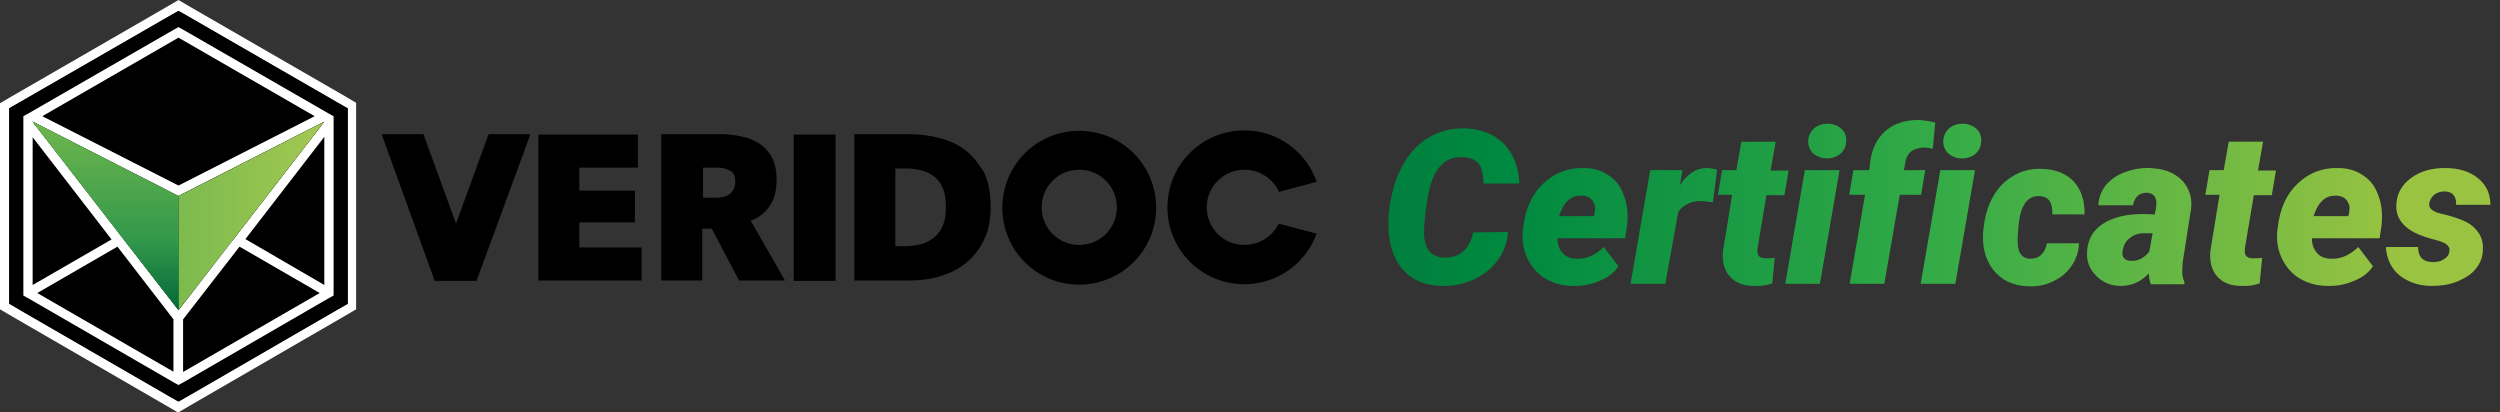 <?xml version="1.0" encoding="utf-8"?>
<!-- Generator: Adobe Illustrator 25.2.3, SVG Export Plug-In . SVG Version: 6.00 Build 0)  -->
<svg version="1.1" id="Layer_1" xmlns="http://www.w3.org/2000/svg" xmlns:xlink="http://www.w3.org/1999/xlink" x="0px" y="0px"
	 viewBox="0 0 598.1 98.6" style="enable-background:new 0 0 598.1 98.6;" xml:space="preserve">
<rect x="0" y="0" width="598.1" height="98.6" fill="#333333" stroke="none"/>
<style type="text/css">
	.st0{fill:#FFFFFF;}
	.st1{fill:url(#SVGID_1_);}
	.st2{fill:url(#SVGID_2_);}
	.st3{fill:url(#SVGID_3_);}
	.st4{fill:url(#SVGID_4_);}
	.st5{fill:url(#SVGID_5_);}
	.st6{fill:url(#SVGID_6_);}
	.st7{fill:url(#SVGID_7_);}
	.st8{fill:url(#SVGID_8_);}
	.st9{fill:url(#SVGID_9_);}
	.st10{fill:url(#SVGID_10_);}
	.st11{fill:url(#SVGID_11_);}
	.st12{fill:url(#SVGID_12_);}
	.st13{fill:url(#SVGID_13_);}
	.st14{fill:url(#SVGID_14_);}
	.st15{fill:url(#SVGID_15_);}
	.st16{fill:url(#SVGID_16_);}
	.st17{fill:url(#SVGID_17_);}
	.st18{fill:url(#SVGID_18_);}
	.st19{fill:url(#SVGID_19_);}
	.st20{fill:url(#SVGID_20_);}
	.st21{fill:url(#SVGID_21_);}
	.st22{fill:url(#SVGID_22_);}
	.st23{fill:url(#SVGID_23_);}
	.st24{fill:url(#SVGID_24_);}
	.st25{fill:url(#SVGID_25_);}
	.st26{fill:url(#SVGID_26_);}
	.st27{fill:url(#SVGID_27_);}
	.st28{fill:url(#SVGID_28_);}
	.st29{fill:url(#SVGID_29_);}
	.st30{fill:url(#SVGID_30_);}
	.st31{fill:url(#SVGID_31_);}
	.st32{fill:url(#SVGID_32_);}
	.st33{fill:url(#SVGID_33_);}
	.st34{fill:url(#SVGID_34_);}
	.st35{fill:url(#SVGID_35_);}
	.st36{fill:url(#SVGID_36_);}
	.st37{fill:url(#SVGID_37_);}
	.st38{fill:url(#SVGID_38_);}
	.st39{fill:url(#SVGID_39_);}
	.st40{fill:url(#SVGID_40_);}
	.st41{fill:url(#SVGID_41_);}
	.st42{fill:url(#SVGID_42_);}
	.st43{fill:url(#SVGID_43_);}
	.st44{fill:url(#SVGID_44_);}
	.st45{fill:url(#SVGID_45_);}
	.st46{fill:url(#SVGID_46_);}
	.st47{fill:url(#SVGID_47_);}
	.st48{fill:url(#SVGID_48_);}
	.st49{fill:url(#SVGID_49_);}
	.st50{fill:url(#SVGID_50_);}
	.st51{fill:url(#SVGID_51_);}
	.st52{fill:url(#SVGID_52_);}
	.st53{fill:url(#SVGID_53_);}
	.st54{fill:url(#SVGID_54_);}
	.st55{fill:url(#SVGID_55_);}
	.st56{fill:url(#SVGID_56_);}
	.st57{fill:url(#SVGID_57_);}
	.st58{fill:url(#SVGID_58_);}
	.st59{fill:url(#SVGID_59_);}
	.st60{fill:url(#SVGID_60_);}
	.st61{fill:url(#SVGID_61_);}
	.st62{fill:url(#SVGID_62_);}
	.st63{fill:url(#SVGID_63_);}
	.st64{fill:url(#SVGID_64_);}
	.st65{fill:url(#SVGID_65_);}
	.st66{fill:url(#SVGID_66_);}
	.st67{fill:url(#SVGID_67_);}
	.st68{fill:url(#SVGID_68_);}
	.st69{fill:url(#SVGID_69_);}
	.st70{fill:url(#SVGID_70_);}
	.st71{fill:url(#SVGID_71_);}
	.st72{fill:url(#SVGID_72_);}
	.st73{fill:url(#SVGID_73_);}
	.st74{fill:url(#SVGID_74_);}
	.st75{fill:url(#SVGID_75_);}
	.st76{fill:url(#SVGID_76_);}
	.st77{fill:url(#SVGID_77_);}
	.st78{fill:url(#SVGID_78_);}
	.st79{fill:url(#SVGID_79_);}
	.st80{fill:url(#SVGID_80_);}
	.st81{fill:url(#SVGID_81_);}
	.st82{fill:url(#SVGID_82_);}
	.st83{fill:url(#SVGID_83_);}
	.st84{fill:url(#SVGID_84_);}
	.st85{fill:url(#SVGID_85_);}
	.st86{fill:url(#SVGID_86_);}
	.st87{fill:url(#SVGID_87_);}
	.st88{fill:url(#SVGID_88_);}
	.st89{fill:url(#SVGID_89_);}
	.st90{fill:url(#SVGID_90_);}
	.st91{fill:url(#SVGID_91_);}
	.st92{fill:url(#SVGID_92_);}
	.st93{fill:url(#SVGID_93_);}
	.st94{fill:url(#SVGID_94_);}
	.st95{fill:url(#SVGID_95_);}
	.st96{fill:url(#SVGID_96_);}
	.st97{fill:url(#SVGID_97_);}
	.st98{fill:url(#SVGID_98_);}
	.st99{fill:url(#SVGID_99_);}
	.st100{fill:url(#SVGID_100_);}
</style>
<g>
	<g>
		<path class="st0" d="M82.5,23L45.6,1.7L42.7,0l-2.9,1.7L2.9,23L0,24.7V28v42.5V74l2.9,1.7l36.8,21.3l2.9,1.7l2.9-1.7l36.8-21.3
			l2.9-1.7v-3.4V28v-3.4L82.5,23z M83.2,29.1v40.3v3.2l-2.8,1.6L45.5,94.4L42.7,96l-2.8-1.6L5,74.3l-2.8-1.6v-3.2V29.1v-3.2L5,24.3
			L39.9,4.2l2.8-1.6l2.8,1.6l34.9,20.2l2.8,1.6V29.1z"/>
		<polygon points="7.8,32.8 7.8,68.2 26.7,57.2 		"/>
		<polygon points="77.6,68.2 77.6,32.8 58.7,57.2 		"/>
		<polygon points="44.5,75.6 43.8,76.4 43.8,89 76.5,70.1 57.3,59 		"/>
		<polygon points="7.8,29.1 7.8,29.1 7.8,29.1 		"/>
		<polygon points="29.9,57.7 30.1,57.9 42.7,74.2 34.8,64 		"/>
		<polygon points="28.1,59 8.9,70.1 41.6,89 41.6,76.4 40.9,75.6 		"/>
		<path d="M45.5,4.2l-2.8-1.6l-2.8,1.6L5,24.3l-2.8,1.6v3.2v40.3v3.2L5,74.3l34.9,20.2l2.8,1.6l2.8-1.6l34.9-20.2l2.8-1.6v-3.2V29.1
			v-3.2l-2.8-1.6L45.5,4.2z M79.8,29.1v40.3v1.3l-1.1,0.6L43.8,91.5l-1.1,0.6l-1.1-0.6L6.7,71.4l-1.1-0.6v-1.3V29.1v-1.3l1.1-0.6
			L41.6,7.1l1.1-0.6l1.1,0.6l34.9,20.2l1.1,0.6V29.1z"/>
		<polygon points="56.7,56.1 77.6,29.1 55.9,57.2 		"/>
		<polygon points="75.3,27.8 42.7,9 10.1,27.8 42.7,44.4 		"/>
		<path class="st0" d="M43.8,7.1l-1.1-0.6l-1.1,0.6L6.7,27.2l-1.1,0.6v1.3v40.3v1.3l1.1,0.6l34.9,20.2l1.1,0.6l1.1-0.6l34.9-20.2
			l1.1-0.6v-1.3V29.1v-1.3l-1.1-0.6L43.8,7.1z M42.7,9l32.6,18.8L42.7,44.4L10.1,27.8L42.7,9z M41.6,89L8.9,70.1L28.1,59l12.8,16.6
			l0.6,0.8V89z M7.8,68.2V32.8l18.9,24.5L7.8,68.2z M43.8,89V76.4l0.6-0.8L57.3,59l19.2,11.1L43.8,89z M77.6,68.2L58.7,57.2
			l18.9-24.5V68.2z M56.7,56.1l-0.8,1.1l-13.2,17v0l0,0l0,0L30.1,57.9l-0.1-0.2L7.8,29.1l0,0l0,0l29.9,15.2l5,2.6l34.9-17.8
			L56.7,56.1z"/>
		<polygon points="37.7,44.4 7.8,29.1 7.8,29.1 		"/>
		<linearGradient id="SVGID_1_" gradientUnits="userSpaceOnUse" x1="7.797" y1="36.755" x2="77.619" y2="36.755">
			<stop  offset="0" style="stop-color:#33994B"/>
			<stop  offset="0.34" style="stop-color:#6FB64D"/>
			<stop  offset="1" style="stop-color:#A3C851"/>
		</linearGradient>
		<polygon class="st1" points="37.7,44.4 7.8,29.1 7.8,29.1 		"/>
		<polygon points="42.7,46.9 42.7,74.2 55.3,57.9 55.9,57.2 77.6,29.1 42.7,46.9 		"/>
		<linearGradient id="SVGID_2_" gradientUnits="userSpaceOnUse" x1="7.796" y1="51.663" x2="77.619" y2="51.663">
			<stop  offset="0" style="stop-color:#33994B"/>
			<stop  offset="0.34" style="stop-color:#6FB64D"/>
			<stop  offset="1" style="stop-color:#A3C851"/>
		</linearGradient>
		<polygon class="st2" points="42.7,46.9 42.7,74.2 55.3,57.9 55.9,57.2 77.6,29.1 42.7,46.9 		"/>
		<polygon points="34.8,64 42.7,74.2 42.7,74.2 		"/>
		<linearGradient id="SVGID_3_" gradientUnits="userSpaceOnUse" x1="7.797" y1="69.117" x2="77.619" y2="69.117">
			<stop  offset="0" style="stop-color:#33994B"/>
			<stop  offset="0.34" style="stop-color:#6FB64D"/>
			<stop  offset="1" style="stop-color:#A3C851"/>
		</linearGradient>
		<polygon class="st3" points="34.8,64 42.7,74.2 42.7,74.2 		"/>
		<polygon class="st0" points="42.7,74.2 42.7,74.2 42.7,74.2 		"/>
		<linearGradient id="SVGID_4_" gradientUnits="userSpaceOnUse" x1="42.643" y1="74.189" x2="42.773" y2="74.189">
			<stop  offset="0" style="stop-color:#33994B"/>
			<stop  offset="0.34" style="stop-color:#6FB64D"/>
			<stop  offset="1" style="stop-color:#A3C851"/>
		</linearGradient>
		<polygon class="st4" points="42.7,74.2 42.7,74.2 42.7,74.2 		"/>
		<polygon class="st0" points="42.7,74.2 42.7,74.2 55.9,57.2 55.3,57.9 		"/>
		<linearGradient id="SVGID_5_" gradientUnits="userSpaceOnUse" x1="7.797" y1="65.674" x2="77.619" y2="65.674">
			<stop  offset="0" style="stop-color:#33994B"/>
			<stop  offset="0.34" style="stop-color:#6FB64D"/>
			<stop  offset="1" style="stop-color:#A3C851"/>
		</linearGradient>
		<polygon class="st5" points="42.7,74.2 42.7,74.2 55.9,57.2 55.3,57.9 		"/>
		<polygon points="7.8,29.1 7.8,29.1 28.7,56.1 29.9,57.7 34.8,64 		"/>
		
			<linearGradient id="SVGID_6_" gradientUnits="userSpaceOnUse" x1="-5150.049" y1="74.189" x2="-5150.049" y2="29.137" gradientTransform="matrix(-1 0 0 1 -5128.727 0)">
			<stop  offset="0" style="stop-color:#026839"/>
			<stop  offset="0.38" style="stop-color:#33994B"/>
			<stop  offset="1" style="stop-color:#6FB64D"/>
		</linearGradient>
		<polygon class="st6" points="7.8,29.1 7.8,29.1 28.7,56.1 29.9,57.7 34.8,64 		"/>
		<polygon class="st0" points="42.7,46.9 37.7,44.4 42.7,46.9 		"/>
		
			<linearGradient id="SVGID_7_" gradientUnits="userSpaceOnUse" x1="-5168.927" y1="74.189" x2="-5168.927" y2="29.137" gradientTransform="matrix(-1 0 0 1 -5128.727 0)">
			<stop  offset="0" style="stop-color:#026839"/>
			<stop  offset="0.38" style="stop-color:#33994B"/>
			<stop  offset="1" style="stop-color:#6FB64D"/>
		</linearGradient>
		<polygon class="st7" points="42.7,46.9 37.7,44.4 42.7,46.9 		"/>
		<polygon class="st0" points="7.8,29.1 7.8,29.1 29.9,57.7 28.7,56.1 		"/>
		
			<linearGradient id="SVGID_8_" gradientUnits="userSpaceOnUse" x1="-5147.597" y1="74.189" x2="-5147.597" y2="29.137" gradientTransform="matrix(-1 0 0 1 -5128.727 0)">
			<stop  offset="0" style="stop-color:#026839"/>
			<stop  offset="0.38" style="stop-color:#33994B"/>
			<stop  offset="1" style="stop-color:#6FB64D"/>
		</linearGradient>
		<polygon class="st8" points="7.8,29.1 7.8,29.1 29.9,57.7 28.7,56.1 		"/>
		<polygon class="st0" points="42.7,74.2 42.7,74.2 42.7,74.2 		"/>
		
			<linearGradient id="SVGID_9_" gradientUnits="userSpaceOnUse" x1="-5171.435" y1="74.189" x2="-5171.435" y2="73.929" gradientTransform="matrix(-1 0 0 1 -5128.727 0)">
			<stop  offset="0" style="stop-color:#026839"/>
			<stop  offset="0.38" style="stop-color:#33994B"/>
			<stop  offset="1" style="stop-color:#6FB64D"/>
		</linearGradient>
		<polygon class="st9" points="42.7,74.2 42.7,74.2 42.7,74.2 		"/>
		<polygon points="34.8,64 42.7,74.2 42.7,74.2 42.7,46.9 42.7,46.9 42.7,46.9 37.7,44.4 7.8,29.1 		"/>
		<linearGradient id="SVGID_10_" gradientUnits="userSpaceOnUse" x1="7.797" y1="51.663" x2="77.619" y2="51.663">
			<stop  offset="0" style="stop-color:#33994B"/>
			<stop  offset="0.34" style="stop-color:#6FB64D"/>
			<stop  offset="1" style="stop-color:#A3C851"/>
		</linearGradient>
		<polygon class="st10" points="34.8,64 42.7,74.2 42.7,74.2 42.7,46.9 42.7,46.9 42.7,46.9 37.7,44.4 7.8,29.1 		"/>
		
			<linearGradient id="SVGID_11_" gradientUnits="userSpaceOnUse" x1="-5153.979" y1="74.189" x2="-5153.979" y2="29.138" gradientTransform="matrix(-1 0 0 1 -5128.727 0)">
			<stop  offset="0" style="stop-color:#026839"/>
			<stop  offset="0.38" style="stop-color:#33994B"/>
			<stop  offset="1" style="stop-color:#6FB64D"/>
		</linearGradient>
		<polygon class="st11" points="34.8,64 42.7,74.2 42.7,74.2 42.7,46.9 42.7,46.9 42.7,46.9 37.7,44.4 7.8,29.1 		"/>
		<rect x="42.7" y="74.2" class="st0" width="0" height="0"/>
		<linearGradient id="SVGID_12_" gradientUnits="userSpaceOnUse" x1="42.643" y1="74.189" x2="42.773" y2="74.189">
			<stop  offset="0" style="stop-color:#33994B"/>
			<stop  offset="0.34" style="stop-color:#6FB64D"/>
			<stop  offset="1" style="stop-color:#A3C851"/>
		</linearGradient>
		<rect x="42.7" y="74.2" class="st12" width="0" height="0"/>
		
			<linearGradient id="SVGID_13_" gradientUnits="userSpaceOnUse" x1="-5171.435" y1="74.189" x2="-5171.435" y2="74.059" gradientTransform="matrix(-1 0 0 1 -5128.727 0)">
			<stop  offset="0" style="stop-color:#026839"/>
			<stop  offset="0.38" style="stop-color:#33994B"/>
			<stop  offset="1" style="stop-color:#6FB64D"/>
		</linearGradient>
		<rect x="42.7" y="74.2" class="st13" width="0" height="0"/>
	</g>
	<g>
		<g>
			<polygon points="138.6,53.2 151.9,53.2 151.9,45.6 138.6,45.6 138.6,40.1 152.6,40.1 152.6,32.2 128.8,32.2 128.8,67.1 
				153.5,67.1 153.5,59.2 138.6,59.2 			"/>
		</g>
		<g>
			<path d="M184.2,49.2c1.1-1.7,1.6-3.7,1.6-6.2c0-2-0.3-3.7-1-5.1c-0.7-1.4-1.7-2.5-2.9-3.4c-1.2-0.8-2.6-1.5-4.3-1.8
				c-1.6-0.4-3.4-0.6-5.3-0.6h-14.1v35h9.8V54.7h2.3l6.5,12.4h11l-8.2-14.3C181.6,52.1,183.1,50.8,184.2,49.2z M175.5,45.3
				c-0.3,0.5-0.6,0.9-1,1.2c-0.4,0.3-0.9,0.5-1.4,0.6c-0.5,0.1-1.1,0.2-1.6,0.2h-3.3v-7.2h3.3c1.2,0,2.2,0.2,3.1,0.7
				c0.9,0.4,1.3,1.3,1.3,2.6C175.9,44.1,175.8,44.8,175.5,45.3z"/>
		</g>
		<g>
			<rect x="189.9" y="32.2" width="10" height="35"/>
		</g>
		<g>
			<path d="M230.9,35.9c-1.8-1.4-3.9-2.3-6.2-2.9c-2.3-0.6-4.8-0.9-7.3-0.9h-13v35h13.3c2.5,0,4.9-0.3,7.2-1
				c2.3-0.7,4.4-1.7,6.2-3.2c1.8-1.4,3.2-3.3,4.3-5.5c1.1-2.2,1.6-4.8,1.6-7.9c0-3.3-0.5-6.1-1.6-8.3
				C234.1,39.1,232.7,37.3,230.9,35.9z M225.6,53.9c-0.5,1.2-1.2,2.2-2.1,2.9c-0.9,0.7-1.9,1.3-3.1,1.6c-1.2,0.3-2.4,0.5-3.7,0.5
				h-2.5V40.3h2.7c1.3,0,2.5,0.2,3.7,0.5c1.1,0.3,2.1,0.8,3,1.5c0.8,0.7,1.5,1.6,2,2.8c0.5,1.2,0.7,2.6,0.7,4.4
				C226.3,51.2,226.1,52.7,225.6,53.9z"/>
		</g>
		<g>
			<polygon points="109.1,53.5 101.3,32.1 91.3,32.1 104,67.2 114,67.2 126.9,32.1 116.9,32.1 			"/>
		</g>
		<g>
			<path d="M258.2,31.3c-10.2,0-18.4,8.2-18.4,18.4c0,10.2,8.2,18.4,18.4,18.4c10.1,0,18.4-8.2,18.4-18.4
				C276.6,39.5,268.4,31.3,258.2,31.3z M258.2,58.6c-5,0-9-4-9-9c0-5,4-9,9-9c5,0,9,4,9,9C267.2,54.6,263.2,58.6,258.2,58.6z"/>
		</g>
		<g>
			<path d="M297.7,58.6c-5,0-9-4-9-9c0-5,4.1-9,9-9c3.7,0,6.9,2.2,8.3,5.3l9-2.4c-2.5-7.2-9.3-12.3-17.3-12.3
				c-10.2,0-18.4,8.2-18.4,18.4c0,10.2,8.2,18.4,18.4,18.4c7.9,0,14.7-5,17.3-12.1l-9.1-2.4C304.5,56.5,301.3,58.6,297.7,58.6z"/>
		</g>
	</g>
	<g>
		<g>
			<linearGradient id="SVGID_14_" gradientUnits="userSpaceOnUse" x1="258.767" y1="48.588" x2="574.583" y2="48.588">
				<stop  offset="0" style="stop-color:#006537"/>
				<stop  offset="0.33" style="stop-color:#008A40"/>
				<stop  offset="0.66" style="stop-color:#36AC47"/>
				<stop  offset="1" style="stop-color:#9AC341"/>
			</linearGradient>
			<path class="st14" d="M360.8,55.5c-0.2,2.6-1.1,4.8-2.5,6.8c-1.5,2-3.4,3.5-5.8,4.6c-2.4,1.1-5,1.6-7.7,1.5
				c-3.8-0.1-6.8-1.3-9-3.7c-2.2-2.4-3.4-5.6-3.6-9.7c-0.2-2.7,0.1-5.7,0.9-8.9c0.7-3.2,2-6,3.6-8.4c1.7-2.4,3.7-4.1,6-5.3
				s4.8-1.7,7.5-1.7c4,0.1,7.1,1.3,9.5,3.6c2.3,2.3,3.6,5.5,3.8,9.6l-8.6,0c0-2.2-0.4-3.8-1.2-4.8c-0.8-1-2.2-1.5-4-1.5
				c-4.5-0.2-7.3,3.4-8.3,10.6c-0.5,3.2-0.7,5.6-0.7,7c-0.1,4.1,1.4,6.2,4.6,6.4c2,0.1,3.6-0.4,4.8-1.5c1.2-1.1,2-2.6,2.3-4.5
				L360.8,55.5z"/>
			<linearGradient id="SVGID_15_" gradientUnits="userSpaceOnUse" x1="258.767" y1="48.588" x2="574.583" y2="48.588">
				<stop  offset="0" style="stop-color:#006537"/>
				<stop  offset="0.33" style="stop-color:#008A40"/>
				<stop  offset="0.66" style="stop-color:#36AC47"/>
				<stop  offset="1" style="stop-color:#9AC341"/>
			</linearGradient>
			<path class="st15" d="M376.3,68.4c-2.4,0-4.6-0.6-6.5-1.7c-1.9-1.1-3.3-2.7-4.3-4.7c-1-2-1.4-4.2-1.2-6.7l0.1-0.7
				c0.5-4.5,2-8,4.7-10.6c2.7-2.6,5.9-3.9,9.8-3.8c2.3,0,4.3,0.6,6,1.8c1.7,1.1,2.9,2.7,3.6,4.8c0.8,2,1,4.3,0.8,6.8l-0.5,3.4h-16.2
				c0,1.4,0.4,2.6,1.2,3.5c0.8,0.9,1.9,1.4,3.4,1.4c2.4,0.1,4.5-0.9,6.5-2.8l3.5,4.6c-1,1.5-2.4,2.6-4.3,3.4c-1.8,0.8-3.8,1.3-6,1.3
				H376.3z M378.3,46.8c-1.2,0-2.2,0.3-3.1,1.1c-0.9,0.8-1.6,2-2.2,3.8h8.3l0.2-0.7c0.1-0.6,0.1-1.1,0.1-1.6
				C381.2,47.7,380.1,46.8,378.3,46.8z"/>
			<linearGradient id="SVGID_16_" gradientUnits="userSpaceOnUse" x1="258.767" y1="48.588" x2="574.583" y2="48.588">
				<stop  offset="0" style="stop-color:#006537"/>
				<stop  offset="0.33" style="stop-color:#008A40"/>
				<stop  offset="0.66" style="stop-color:#36AC47"/>
				<stop  offset="1" style="stop-color:#9AC341"/>
			</linearGradient>
			<path class="st16" d="M409.8,48.4c-0.9-0.1-1.7-0.2-2.6-0.3c-2.5-0.1-4.4,0.8-5.7,2.6l-3.1,17.2h-8.3l4.7-27.2l7.7,0l-0.6,3.6
				c1.8-2.7,3.9-4.1,6.3-4.1c0.7,0,1.5,0.1,2.6,0.4L409.8,48.4z"/>
			<linearGradient id="SVGID_17_" gradientUnits="userSpaceOnUse" x1="258.767" y1="48.588" x2="574.583" y2="48.588">
				<stop  offset="0" style="stop-color:#006537"/>
				<stop  offset="0.33" style="stop-color:#008A40"/>
				<stop  offset="0.66" style="stop-color:#36AC47"/>
				<stop  offset="1" style="stop-color:#9AC341"/>
			</linearGradient>
			<path class="st17" d="M424.8,34l-1.2,6.8h4.3l-1,5.9h-4.3l-2.1,12.5c-0.1,0.9-0.1,1.5,0.2,1.9c0.2,0.4,0.8,0.7,1.7,0.7
				c0.4,0,1.1,0,2.2-0.1l-0.6,6.1c-1.4,0.5-2.9,0.7-4.4,0.6c-2.6,0-4.5-0.8-5.8-2.3s-1.8-3.5-1.6-6l2.2-13.5H411l1-5.9h3.4l1.2-6.8
				H424.8z"/>
			<linearGradient id="SVGID_18_" gradientUnits="userSpaceOnUse" x1="258.767" y1="48.588" x2="574.583" y2="48.588">
				<stop  offset="0" style="stop-color:#006537"/>
				<stop  offset="0.33" style="stop-color:#008A40"/>
				<stop  offset="0.66" style="stop-color:#36AC47"/>
				<stop  offset="1" style="stop-color:#9AC341"/>
			</linearGradient>
			<path class="st18" d="M435.4,67.9h-8.3l4.7-27.2h8.3L435.4,67.9z M432.6,33.9c0-1.2,0.4-2.2,1.3-3.1c0.9-0.8,2-1.2,3.3-1.2
				c1.3,0,2.4,0.4,3.2,1.1c0.9,0.7,1.3,1.7,1.3,2.9c0,1.2-0.4,2.3-1.3,3.1s-2,1.2-3.3,1.2c-1.3,0-2.3-0.4-3.2-1.1
				C433.1,36.1,432.6,35.1,432.6,33.9z"/>
			<linearGradient id="SVGID_19_" gradientUnits="userSpaceOnUse" x1="258.767" y1="48.588" x2="574.583" y2="48.588">
				<stop  offset="0" style="stop-color:#006537"/>
				<stop  offset="0.33" style="stop-color:#008A40"/>
				<stop  offset="0.66" style="stop-color:#36AC47"/>
				<stop  offset="1" style="stop-color:#9AC341"/>
			</linearGradient>
			<path class="st19" d="M442.5,67.9l3.7-21.3h-3.8l1-5.9l3.8,0l0.3-2.4c0.4-2.9,1.6-5.2,3.5-6.9c2-1.8,4.7-2.7,7.9-2.7
				c0.8,0,2.2,0.2,4.1,0.6l-0.6,6.3c-0.8-0.2-1.4-0.3-2-0.3c-1.2,0-2.2,0.3-3,0.8c-0.8,0.6-1.3,1.4-1.5,2.4l-0.4,2.2h5.1l-1,5.9
				h-5.1l-3.7,21.3H442.5z"/>
			<linearGradient id="SVGID_20_" gradientUnits="userSpaceOnUse" x1="258.767" y1="48.588" x2="574.583" y2="48.588">
				<stop  offset="0" style="stop-color:#006537"/>
				<stop  offset="0.33" style="stop-color:#008A40"/>
				<stop  offset="0.66" style="stop-color:#36AC47"/>
				<stop  offset="1" style="stop-color:#9AC341"/>
			</linearGradient>
			<path class="st20" d="M467.8,67.9h-8.3l4.7-27.2h8.3L467.8,67.9z M464.9,33.9c0-1.2,0.4-2.2,1.3-3.1c0.9-0.8,2-1.2,3.3-1.2
				c1.3,0,2.4,0.4,3.2,1.1c0.9,0.7,1.3,1.7,1.3,2.9c0,1.2-0.4,2.3-1.3,3.1s-2,1.2-3.3,1.2c-1.3,0-2.3-0.4-3.2-1.1
				C465.4,36.1,464.9,35.1,464.9,33.9z"/>
			<linearGradient id="SVGID_21_" gradientUnits="userSpaceOnUse" x1="258.767" y1="48.588" x2="574.583" y2="48.588">
				<stop  offset="0" style="stop-color:#006537"/>
				<stop  offset="0.33" style="stop-color:#008A40"/>
				<stop  offset="0.66" style="stop-color:#36AC47"/>
				<stop  offset="1" style="stop-color:#9AC341"/>
			</linearGradient>
			<path class="st21" d="M485.6,61.9c1.2,0,2.1-0.3,2.8-1s1.1-1.6,1.3-2.7l7.7,0c-0.1,2-0.7,3.8-1.8,5.4c-1.1,1.6-2.5,2.8-4.4,3.7
				c-1.8,0.9-3.8,1.3-5.9,1.2c-3.6-0.1-6.4-1.4-8.4-3.9c-2-2.5-2.8-5.8-2.4-9.8l0.1-0.6c0.3-2.7,1.1-5.2,2.3-7.3
				c1.2-2.1,2.9-3.8,4.9-4.9c2-1.2,4.3-1.7,6.8-1.6c3.2,0.1,5.7,1.1,7.5,3c1.8,2,2.7,4.6,2.6,7.9l-7.7,0c0.1-2.9-0.9-4.3-3.1-4.4
				c-2.9-0.1-4.6,2.3-5,7.3l-0.2,2.6l0,1C482.7,60.4,483.7,61.8,485.6,61.9z"/>
			<linearGradient id="SVGID_22_" gradientUnits="userSpaceOnUse" x1="258.767" y1="48.588" x2="574.583" y2="48.588">
				<stop  offset="0" style="stop-color:#006537"/>
				<stop  offset="0.33" style="stop-color:#008A40"/>
				<stop  offset="0.66" style="stop-color:#36AC47"/>
				<stop  offset="1" style="stop-color:#9AC341"/>
			</linearGradient>
			<path class="st22" d="M514.5,67.9c-0.2-0.7-0.4-1.5-0.4-2.5c-1.9,2-4.1,3-6.7,3c-2.4,0-4.3-0.8-5.9-2.4s-2.3-3.4-2.2-5.6
				c0.1-2.9,1.3-5.2,3.7-6.8c2.4-1.6,5.6-2.4,9.7-2.4l2.8,0.1l0.3-1.5l0.1-1.3c-0.1-1.5-0.8-2.3-2.3-2.4c-1.8,0-2.9,1-3.3,3l-8.3,0
				c0.1-1.8,0.7-3.4,1.8-4.8c1.1-1.3,2.6-2.4,4.5-3.1c1.9-0.7,3.9-1.1,6.1-1c2.1,0.1,3.9,0.5,5.4,1.3s2.7,1.9,3.5,3.4s1.1,3.1,0.9,5
				l-2,12.8l-0.1,1.6c-0.1,1.2,0.1,2.3,0.5,3.2l0,0.5H514.5z M509.8,62.4c1.7,0.1,3.2-0.7,4.4-2.2l0.8-4.4l-2.1,0
				c-1.3,0-2.5,0.4-3.4,1.2c-1,0.7-1.5,1.8-1.7,3.1c-0.1,0.7,0,1.3,0.4,1.7C508.6,62.2,509.1,62.4,509.8,62.4z"/>
			<linearGradient id="SVGID_23_" gradientUnits="userSpaceOnUse" x1="258.767" y1="48.588" x2="574.583" y2="48.588">
				<stop  offset="0" style="stop-color:#006537"/>
				<stop  offset="0.33" style="stop-color:#008A40"/>
				<stop  offset="0.66" style="stop-color:#36AC47"/>
				<stop  offset="1" style="stop-color:#9AC341"/>
			</linearGradient>
			<path class="st23" d="M541.4,34l-1.2,6.8h4.3l-1,5.9h-4.3l-2.1,12.5c-0.1,0.9-0.1,1.5,0.2,1.9c0.2,0.4,0.8,0.7,1.7,0.7
				c0.4,0,1.1,0,2.2-0.1l-0.6,6.1c-1.4,0.5-2.9,0.7-4.4,0.6c-2.6,0-4.5-0.8-5.8-2.3s-1.8-3.5-1.6-6l2.2-13.5h-3.4l1-5.9h3.4l1.2-6.8
				H541.4z"/>
			<linearGradient id="SVGID_24_" gradientUnits="userSpaceOnUse" x1="258.767" y1="48.588" x2="574.583" y2="48.588">
				<stop  offset="0" style="stop-color:#006537"/>
				<stop  offset="0.33" style="stop-color:#008A40"/>
				<stop  offset="0.66" style="stop-color:#36AC47"/>
				<stop  offset="1" style="stop-color:#9AC341"/>
			</linearGradient>
			<path class="st24" d="M556.8,68.4c-2.4,0-4.6-0.6-6.5-1.7c-1.9-1.1-3.3-2.7-4.3-4.7c-1-2-1.4-4.2-1.2-6.7l0.1-0.7
				c0.5-4.5,2-8,4.7-10.6c2.7-2.6,5.9-3.9,9.8-3.8c2.3,0,4.3,0.6,6,1.8c1.7,1.1,2.9,2.7,3.6,4.8c0.8,2,1,4.3,0.8,6.8l-0.5,3.4h-16.2
				c0,1.4,0.4,2.6,1.2,3.5c0.8,0.9,1.9,1.4,3.4,1.4c2.4,0.1,4.5-0.9,6.5-2.8l3.5,4.6c-1,1.5-2.4,2.6-4.3,3.4c-1.8,0.8-3.8,1.3-6,1.3
				H556.8z M558.8,46.8c-1.2,0-2.2,0.3-3.1,1.1c-0.9,0.8-1.6,2-2.2,3.8h8.3l0.2-0.7c0.1-0.6,0.1-1.1,0.1-1.6
				C561.7,47.7,560.6,46.8,558.8,46.8z"/>
			<linearGradient id="SVGID_25_" gradientUnits="userSpaceOnUse" x1="258.767" y1="48.588" x2="574.583" y2="48.588">
				<stop  offset="0" style="stop-color:#006537"/>
				<stop  offset="0.33" style="stop-color:#008A40"/>
				<stop  offset="0.66" style="stop-color:#36AC47"/>
				<stop  offset="1" style="stop-color:#9AC341"/>
			</linearGradient>
			<path class="st25" d="M586,60.1c0.2-1.1-0.6-1.9-2.6-2.5l-1.8-0.5c-2.9-0.8-5-1.8-6.4-3.2c-1.4-1.4-2-3-1.9-4.9
				c0.1-2.6,1.2-4.7,3.5-6.4s5-2.4,8.2-2.4c3.2,0,5.8,0.8,7.8,2.4c2,1.6,3,3.7,3,6.4l-8.2,0c0.1-2.1-0.9-3.2-2.8-3.2
				c-0.8,0-1.6,0.2-2.3,0.7c-0.7,0.5-1.1,1.2-1.3,2c-0.3,1.4,0.9,2.3,3.6,2.8c2.3,0.6,4.1,1.2,5.4,1.9c1.3,0.7,2.2,1.6,2.9,2.7
				c0.7,1.1,1,2.4,0.9,3.9c0,1.6-0.6,3.1-1.6,4.4c-1,1.3-2.5,2.3-4.4,3.1c-1.9,0.8-4,1.1-6.3,1.1c-2,0-3.8-0.4-5.5-1.2
				c-1.7-0.8-3-1.9-3.9-3.3c-0.9-1.4-1.4-3-1.5-4.8l7.7,0c0,2.4,1.2,3.6,3.6,3.6c1,0,1.9-0.2,2.6-0.7C585.4,61.6,585.9,61,586,60.1z
				"/>
		</g>
	</g>
</g>
</svg>
